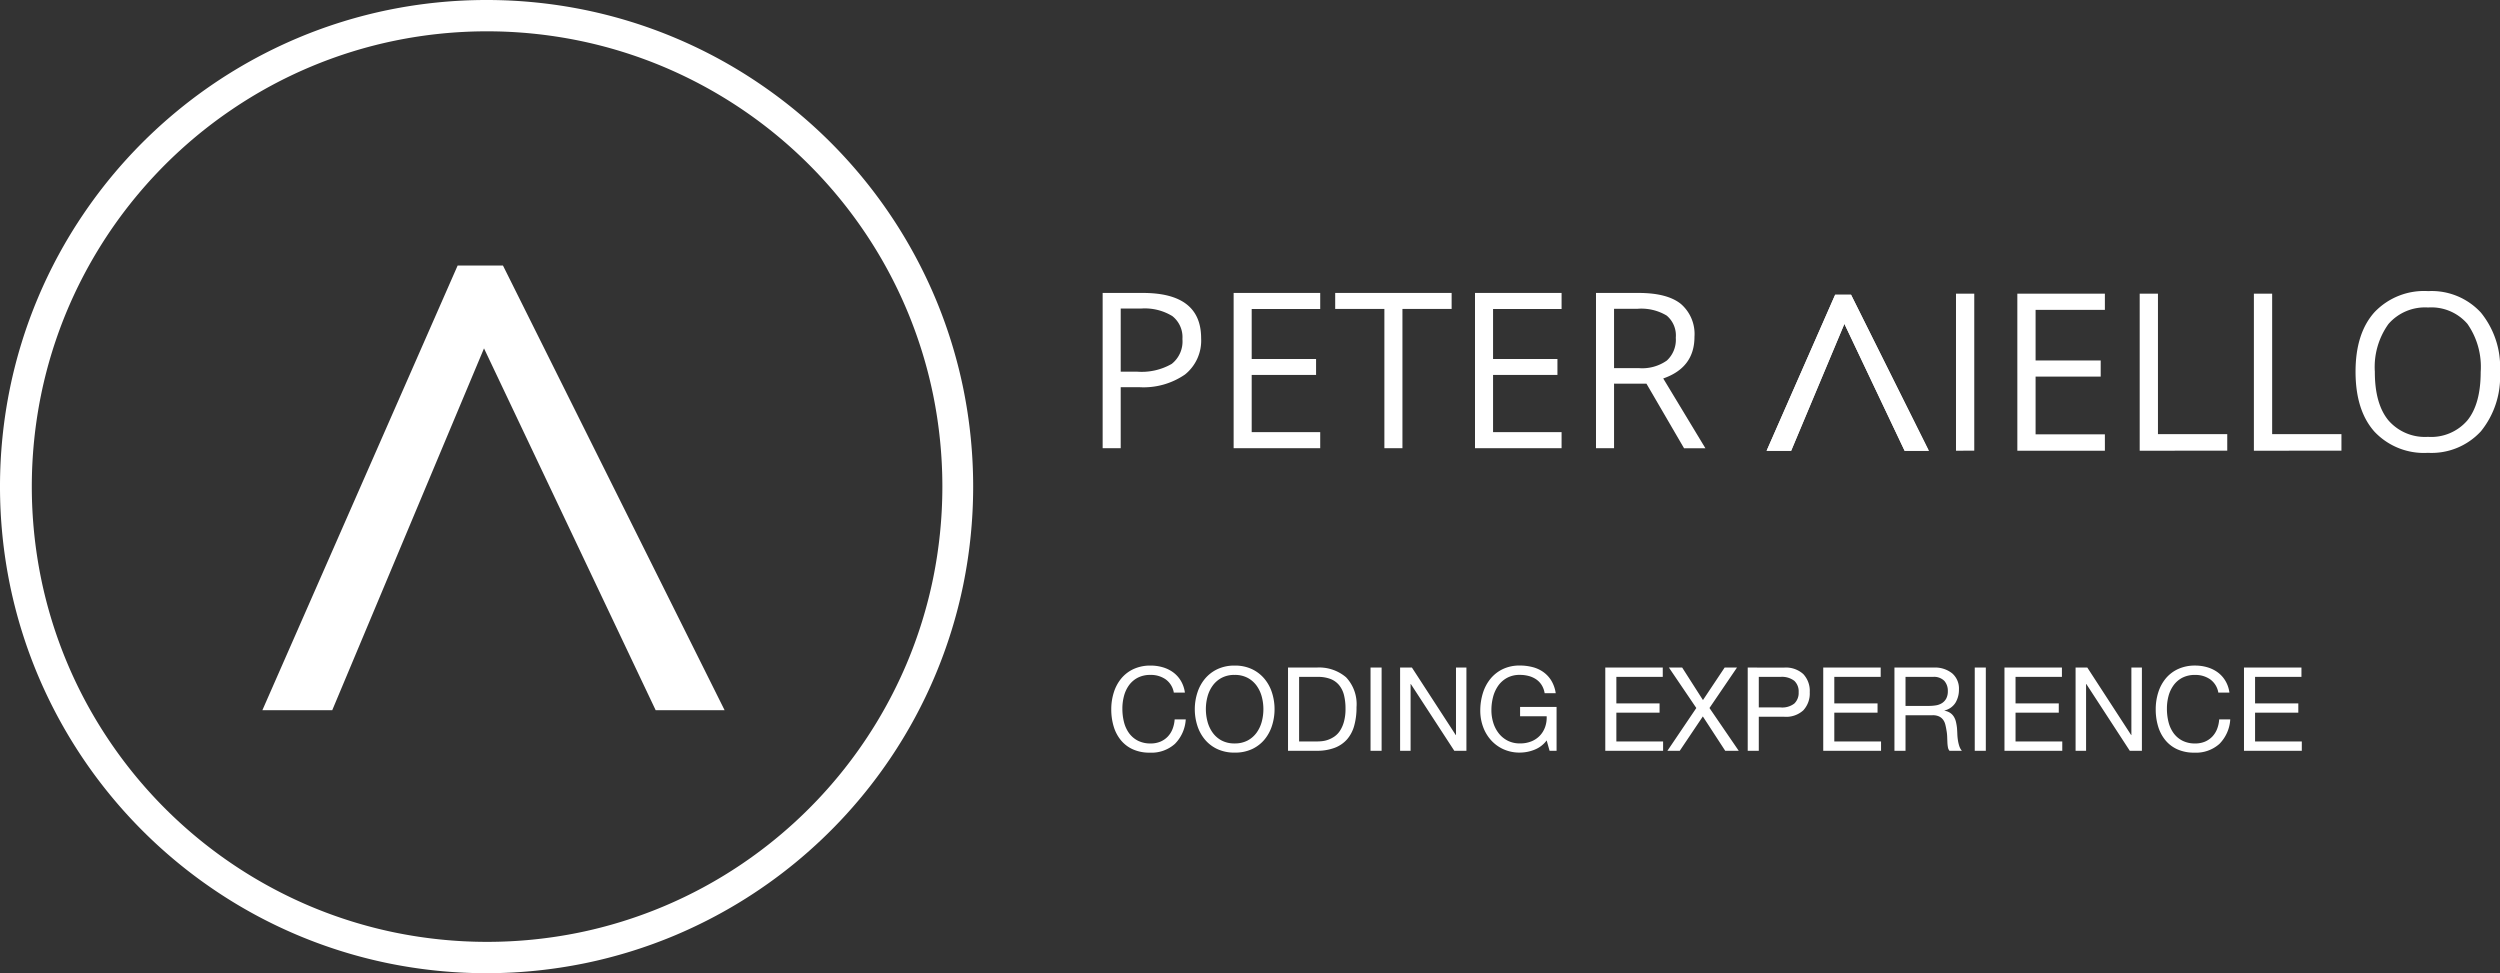 <svg xmlns="http://www.w3.org/2000/svg" width="312.883" height="121.796" viewBox="0 0 312.883 121.796">
  <rect x="0" y="0" width="312.883" height="121.796" fill="#333333" stroke="none"/>
  <g id="LOGO" transform="translate(-140 -35.204)">
    <g id="PETER_AIELLO" data-name="PETER AIELLO" transform="translate(269.352 41.372)">
      <g id="Group_7" data-name="Group 7" transform="translate(8.648 30.273)">
        <g id="Group_6" data-name="Group 6" transform="translate(0 0.222)">
          <path id="Path_179" data-name="Path 179" d="M-107.356-57.87a5.444,5.444,0,0,1-2.014,4.54,9.124,9.124,0,0,1-5.764,1.589h-2.287V-44.1h-2.26V-63.534h5.039Q-107.356-63.534-107.356-57.87Zm-10.065,4.188h2.034a7.56,7.56,0,0,0,4.348-.971,3.577,3.577,0,0,0,1.343-3.111,3.353,3.353,0,0,0-1.263-2.872,6.6,6.6,0,0,0-3.935-.944h-2.526ZM-92.452-44.1h-10.836V-63.534h10.836v2.008h-8.576v6.262h8.057v1.994h-8.057v7.153h8.576Zm10.291,0h-2.26v-17.43h-6.156v-2.008h14.572v2.008h-6.156Zm19.916,0H-73.08V-63.534h10.836v2.008H-70.82v6.262h8.057v1.994H-70.82v7.153h8.576Zm6.568-8.084V-44.1h-2.26V-63.534h5.331q3.576,0,5.285,1.369a4.965,4.965,0,0,1,1.708,4.122q0,3.856-3.909,5.212l5.278,8.735h-2.672l-4.707-8.084Zm0-1.941h3.1a5.35,5.35,0,0,0,3.51-.951,3.537,3.537,0,0,0,1.117-2.852A3.245,3.245,0,0,0-49.089-60.7a6.159,6.159,0,0,0-3.65-.851h-2.938Z" transform="translate(119.681 63.534)" fill="#fff"/>
        </g>
        <g id="Group_5" data-name="Group 5" transform="translate(83.1)">
          <path id="Path_164" data-name="Path 164" d="M19.525,20.3,0,11.723V9.732L19.525,0V3.027L3.637,10.565l15.888,6.664Z" transform="translate(20.297 0.45) rotate(90)" fill="#fff"/>
          <path id="Path_165" data-name="Path 165" d="M19.525,20.3,0,11.723V9.732L19.525,0V3.027L3.637,10.565l15.888,6.664Z" transform="translate(20.297 0.45) rotate(90)" fill="#fff"/>
          <path id="Path_180" data-name="Path 180" d="M-109.6-45.293V-64.95h2.286v19.656Zm18.634,0h-10.957V-64.95h10.957v2.03h-8.672v6.332h8.148v2.017h-8.148v7.233h8.672Zm4.356,0V-64.95h2.286v17.586h8.672v2.07Zm14.292,0V-64.95h2.286v17.586h8.672v2.07Zm30.8-9.855A10.821,10.821,0,0,1-43.9-47.727a8.39,8.39,0,0,1-6.635,2.7,8.5,8.5,0,0,1-6.7-2.655q-2.36-2.655-2.36-7.5,0-4.8,2.366-7.442a8.556,8.556,0,0,1,6.722-2.642A8.373,8.373,0,0,1-43.9-62.57,10.81,10.81,0,0,1-41.515-55.148Zm-15.663,0q0,3.993,1.7,6.057a6.035,6.035,0,0,0,4.941,2.064A5.977,5.977,0,0,0-45.6-49.085q1.667-2.057,1.667-6.064a9.383,9.383,0,0,0-1.66-6.017,5.95,5.95,0,0,0-4.914-2.05,6.066,6.066,0,0,0-4.968,2.064A9.233,9.233,0,0,0-57.178-55.148Z" transform="translate(133.299 65.259)" fill="#fff"/>
        </g>
      </g>
    </g>
    <g id="AIELLO_SYMBOL" data-name="AIELLO SYMBOL" transform="translate(140 35.204)">
      <path id="Subtraction_1" data-name="Subtraction 1" d="M60.9,121.8a61.347,61.347,0,0,1-12.273-1.237A60.564,60.564,0,0,1,26.849,111.4,61.076,61.076,0,0,1,4.786,84.6,60.59,60.59,0,0,1,1.237,73.171a61.49,61.49,0,0,1,0-24.546A60.564,60.564,0,0,1,10.4,26.849,61.076,61.076,0,0,1,37.194,4.786,60.59,60.59,0,0,1,48.625,1.237a61.49,61.49,0,0,1,24.546,0A60.564,60.564,0,0,1,94.947,10.4,61.076,61.076,0,0,1,117.01,37.194a60.592,60.592,0,0,1,3.548,11.431,61.491,61.491,0,0,1,0,24.546A60.563,60.563,0,0,1,111.4,94.947,61.076,61.076,0,0,1,84.6,117.01a60.591,60.591,0,0,1-11.431,3.548A61.347,61.347,0,0,1,60.9,121.8ZM60.958,3.92A57.4,57.4,0,0,0,49.475,5.078,56.665,56.665,0,0,0,29.1,13.651,57.144,57.144,0,0,0,8.458,38.72a56.691,56.691,0,0,0-3.32,10.7,57.534,57.534,0,0,0,0,22.966,56.665,56.665,0,0,0,8.573,20.374A57.144,57.144,0,0,0,38.78,113.4a56.69,56.69,0,0,0,10.7,3.32,57.534,57.534,0,0,0,22.966,0,56.665,56.665,0,0,0,20.374-8.573,57.144,57.144,0,0,0,20.643-25.069,56.692,56.692,0,0,0,3.32-10.7,57.534,57.534,0,0,0,0-22.966,56.665,56.665,0,0,0-8.573-20.374A57.144,57.144,0,0,0,83.137,8.4a56.691,56.691,0,0,0-10.7-3.32A57.4,57.4,0,0,0,60.958,3.92Z" transform="translate(0 0)" fill="#fff"/>
      <path id="Path_1" data-name="Path 1" d="M55.649,57.85,0,33.413V27.738L55.649,0V8.628L10.365,30.112,55.649,49.106Z" transform="translate(90.687 33.235) rotate(90)" fill="#fff"/>
    </g>
    <path id="CODING_EXPERIENCE" data-name="CODING EXPERIENCE" d="M8.908-14.891h1.386a3.875,3.875,0,0,0-.5-1.466,3.607,3.607,0,0,0-.948-1.058,4.156,4.156,0,0,0-1.3-.642,5.353,5.353,0,0,0-1.546-.219,4.984,4.984,0,0,0-2.122.43A4.386,4.386,0,0,0,2.337-16.67,5.149,5.149,0,0,0,1.4-14.927a6.948,6.948,0,0,0-.321,2.137,7.344,7.344,0,0,0,.3,2.13,4.919,4.919,0,0,0,.9,1.721,4.154,4.154,0,0,0,1.5,1.145,5.02,5.02,0,0,0,2.115.416A4.389,4.389,0,0,0,9.039-8.473,4.731,4.731,0,0,0,10.4-11.536H9.01a3.974,3.974,0,0,1-.263,1.2,2.887,2.887,0,0,1-.605.955,2.757,2.757,0,0,1-.919.627,3.092,3.092,0,0,1-1.218.226,3.428,3.428,0,0,1-1.6-.35,3.134,3.134,0,0,1-1.1-.941,4.03,4.03,0,0,1-.635-1.386,6.749,6.749,0,0,1-.2-1.685,6.033,6.033,0,0,1,.2-1.575A4.061,4.061,0,0,1,3.3-15.817a3.152,3.152,0,0,1,1.094-.941,3.383,3.383,0,0,1,1.6-.35,3.219,3.219,0,0,1,1.889.554A2.576,2.576,0,0,1,8.908-14.891Zm4.011,2.071a6,6,0,0,1,.2-1.553,4.219,4.219,0,0,1,.642-1.378,3.281,3.281,0,0,1,1.123-.985,3.378,3.378,0,0,1,1.634-.372,3.378,3.378,0,0,1,1.634.372,3.281,3.281,0,0,1,1.123.985,4.219,4.219,0,0,1,.642,1.378,6,6,0,0,1,.2,1.553,6,6,0,0,1-.2,1.553,4.219,4.219,0,0,1-.642,1.378,3.281,3.281,0,0,1-1.123.985,3.378,3.378,0,0,1-1.634.372A3.378,3.378,0,0,1,14.888-8.9a3.281,3.281,0,0,1-1.123-.985,4.219,4.219,0,0,1-.642-1.378A6,6,0,0,1,12.919-12.82Zm-1.386,0a6.712,6.712,0,0,0,.314,2.049,5.164,5.164,0,0,0,.941,1.743,4.514,4.514,0,0,0,1.561,1.2,5,5,0,0,0,2.173.445A5,5,0,0,0,18.7-7.824a4.514,4.514,0,0,0,1.561-1.2A5.164,5.164,0,0,0,21.2-10.77a6.712,6.712,0,0,0,.314-2.049,6.712,6.712,0,0,0-.314-2.049,5.164,5.164,0,0,0-.941-1.743A4.592,4.592,0,0,0,18.7-17.823a4.931,4.931,0,0,0-2.173-.452,4.931,4.931,0,0,0-2.173.452,4.592,4.592,0,0,0-1.561,1.211,5.164,5.164,0,0,0-.941,1.743A6.712,6.712,0,0,0,11.533-12.82Zm13.055,4.04V-16.86h2.334a4.27,4.27,0,0,1,1.619.27,2.627,2.627,0,0,1,1.072.788,3.2,3.2,0,0,1,.6,1.254,6.972,6.972,0,0,1,.182,1.67,5.946,5.946,0,0,1-.2,1.641,4,4,0,0,1-.5,1.13A2.633,2.633,0,0,1,29-9.392a3.4,3.4,0,0,1-.78.4,3.273,3.273,0,0,1-.744.175,5.812,5.812,0,0,1-.583.036ZM23.2-18.027V-7.612h3.574a6.252,6.252,0,0,0,2.246-.365,3.919,3.919,0,0,0,1.561-1.058,4.349,4.349,0,0,0,.9-1.707,8.43,8.43,0,0,0,.292-2.327,4.906,4.906,0,0,0-1.3-3.734,5.193,5.193,0,0,0-3.7-1.225Zm10.327,0V-7.612h1.386V-18.027Zm3.7,0V-7.612h1.313V-15.97h.029l5.441,8.358h1.517V-18.027H44.222v8.446h-.029l-5.485-8.446ZM55.57-8.91l.365,1.3h.875V-13.1H52.244v1.167H55.57a3.541,3.541,0,0,1-.19,1.335,3.038,3.038,0,0,1-.649,1.079,3.029,3.029,0,0,1-1.058.722,3.714,3.714,0,0,1-1.444.263,3.308,3.308,0,0,1-1.539-.343,3.36,3.36,0,0,1-1.116-.919,4.1,4.1,0,0,1-.686-1.327,5.254,5.254,0,0,1-.233-1.568,6.511,6.511,0,0,1,.2-1.626,4.359,4.359,0,0,1,.635-1.415,3.273,3.273,0,0,1,1.109-1,3.283,3.283,0,0,1,1.626-.379,4.245,4.245,0,0,1,1.1.139,3.03,3.03,0,0,1,.926.416,2.441,2.441,0,0,1,.686.707,2.725,2.725,0,0,1,.379,1.028h1.386a4.21,4.21,0,0,0-.547-1.568,3.68,3.68,0,0,0-.992-1.072,4.042,4.042,0,0,0-1.342-.62,6.278,6.278,0,0,0-1.6-.2,4.818,4.818,0,0,0-2.166.459,4.536,4.536,0,0,0-1.546,1.233,5.332,5.332,0,0,0-.934,1.8,7.385,7.385,0,0,0-.314,2.166,5.86,5.86,0,0,0,.335,1.969,5.074,5.074,0,0,0,.977,1.677,4.714,4.714,0,0,0,1.561,1.16,4.863,4.863,0,0,0,2.086.43,4.926,4.926,0,0,0,1.823-.357A3.463,3.463,0,0,0,55.57-8.91Zm7.337-9.117V-7.612h7.235V-8.779H64.293v-3.6H69.7v-1.167H64.293V-16.86H70.1v-1.167ZM74.3-12.966,70.682-7.612h1.546l2.888-4.3,2.8,4.3h1.692l-3.661-5.353,3.442-5.062H77.844l-2.713,4.07-2.6-4.07H70.871Zm7.818-.073V-16.86h2.713a2.548,2.548,0,0,1,1.728.489,1.808,1.808,0,0,1,.547,1.422,1.831,1.831,0,0,1-.547,1.429,2.475,2.475,0,0,1-1.728.481Zm-1.386-4.989V-7.612h1.386v-4.259H85.3a3.172,3.172,0,0,0,2.385-.8,3.092,3.092,0,0,0,.81-2.275,3.066,3.066,0,0,0-.81-2.268,3.234,3.234,0,0,0-2.385-.81Zm9.452,0V-7.612h7.235V-8.779H91.569v-3.6h5.412v-1.167H91.569V-16.86h5.805v-1.167Zm8.912,0V-7.612h1.386v-4.449h3.384a1.839,1.839,0,0,1,.817.153,1.368,1.368,0,0,1,.5.408,1.693,1.693,0,0,1,.277.6q.088.343.146.722a5.083,5.083,0,0,1,.088.773q.015.394.029.737a4.5,4.5,0,0,0,.066.62.87.87,0,0,0,.2.438h1.546a1.78,1.78,0,0,1-.328-.605,4.745,4.745,0,0,1-.168-.722,6.714,6.714,0,0,1-.073-.773q-.015-.394-.044-.773a6.707,6.707,0,0,0-.124-.729,2.214,2.214,0,0,0-.248-.635,1.6,1.6,0,0,0-.452-.489,1.856,1.856,0,0,0-.737-.292v-.029a2.215,2.215,0,0,0,1.378-.977,3.161,3.161,0,0,0,.43-1.663,2.51,2.51,0,0,0-.839-2A3.429,3.429,0,0,0,104-18.027Zm4.274,4.8h-2.888V-16.86h3.442a1.8,1.8,0,0,1,1.415.5,1.868,1.868,0,0,1,.438,1.284,1.911,1.911,0,0,1-.2.926,1.558,1.558,0,0,1-.525.569,2.005,2.005,0,0,1-.766.284A5.586,5.586,0,0,1,103.37-13.228Zm5.776-4.8V-7.612h1.386V-18.027Zm3.72,0V-7.612H120.1V-8.779h-5.849v-3.6h5.412v-1.167h-5.412V-16.86h5.805v-1.167Zm8.9,0V-7.612h1.313V-15.97h.029l5.441,8.358h1.517V-18.027H128.75v8.446h-.029l-5.485-8.446Zm17.868,3.136h1.386a3.875,3.875,0,0,0-.5-1.466,3.607,3.607,0,0,0-.948-1.058,4.156,4.156,0,0,0-1.3-.642,5.354,5.354,0,0,0-1.546-.219,4.984,4.984,0,0,0-2.122.43,4.386,4.386,0,0,0-1.546,1.174,5.15,5.15,0,0,0-.941,1.743,6.948,6.948,0,0,0-.321,2.137,7.344,7.344,0,0,0,.3,2.13A4.919,4.919,0,0,0,133-8.94a4.154,4.154,0,0,0,1.5,1.145,5.02,5.02,0,0,0,2.115.416,4.389,4.389,0,0,0,3.151-1.094,4.731,4.731,0,0,0,1.357-3.063h-1.386a3.974,3.974,0,0,1-.263,1.2,2.887,2.887,0,0,1-.605.955,2.757,2.757,0,0,1-.919.627,3.092,3.092,0,0,1-1.218.226,3.428,3.428,0,0,1-1.6-.35,3.134,3.134,0,0,1-1.1-.941,4.03,4.03,0,0,1-.635-1.386,6.749,6.749,0,0,1-.2-1.685,6.033,6.033,0,0,1,.2-1.575,4.061,4.061,0,0,1,.635-1.349,3.152,3.152,0,0,1,1.094-.941,3.384,3.384,0,0,1,1.6-.35,3.219,3.219,0,0,1,1.889.554A2.576,2.576,0,0,1,139.632-14.891Zm3.209-3.136V-7.612h7.235V-8.779h-5.849v-3.6h5.412v-1.167h-5.412V-16.86h5.805v-1.167Z" transform="translate(278 136.779)" fill="#fff"/>
  </g>
</svg>
